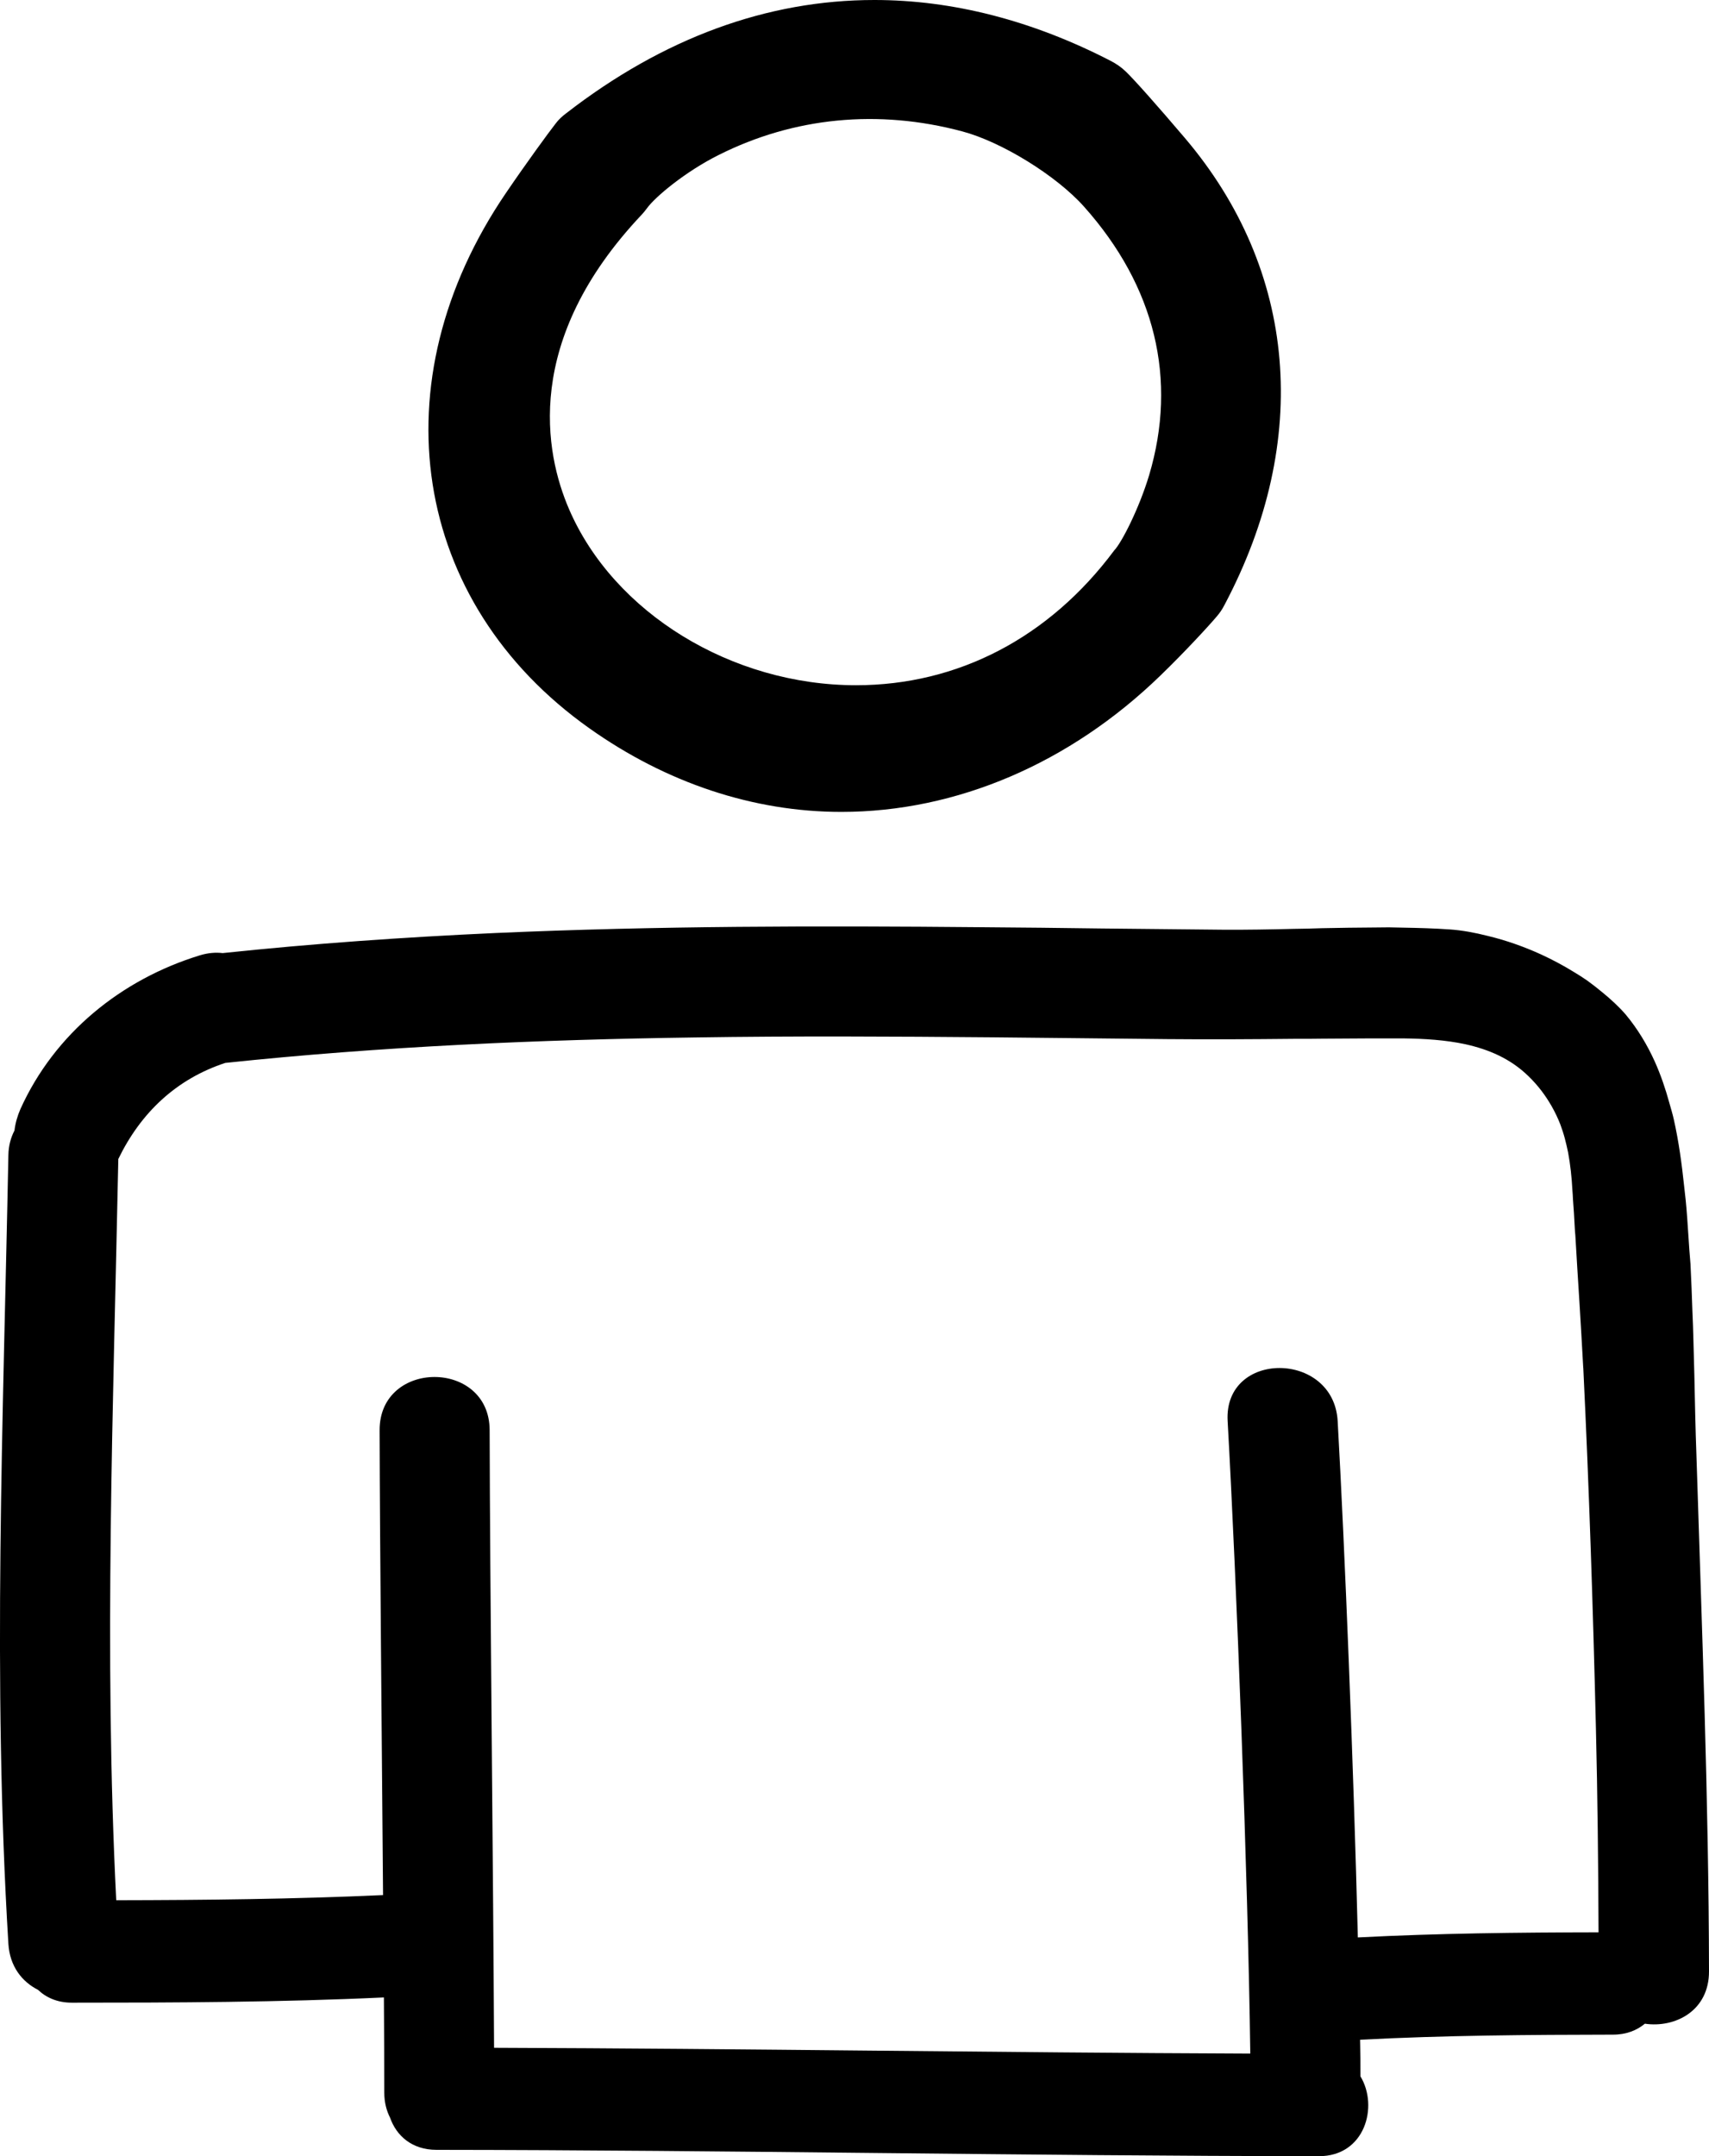 <?xml version="1.0" encoding="iso-8859-1"?>
<!-- Generator: Adobe Illustrator 20.1.0, SVG Export Plug-In . SVG Version: 6.00 Build 0)  -->
<svg version="1.1" id="&#x421;&#x43B;&#x43E;&#x439;_1"
	 xmlns="http://www.w3.org/2000/svg" xmlns:xlink="http://www.w3.org/1999/xlink" x="0px" y="0px" viewBox="0 0 48.288 60.906"
	 style="enable-background:new 0 0 48.288 60.906;" xml:space="preserve">
<path d="M16.655,20.574c2.176,1.543,4.637,2.36,7.117,2.36c3.25,0,6.454-1.368,9.016-3.852
	c0.688-0.664,1.402-1.441,1.594-1.672c0.082-0.094,0.156-0.203,0.219-0.328c2.46-4.648,2.05-9.453-1.125-13.187
	C32.718,3.004,32.05,2.25,31.808,2.02c-0.121-0.118-0.266-0.219-0.434-0.305C29.159,0.574,26.913,0,24.706,0
	c-3.031,0-5.965,1.074-8.707,3.199c-0.121,0.09-0.223,0.188-0.301,0.293c-0.199,0.254-0.832,1.121-1.398,1.953
	C10.655,10.789,11.624,17.012,16.655,20.574L16.655,20.574z M18.136,6.059C18.19,6,18.237,5.941,18.28,5.883
	c0.227-0.317,1.078-1.031,2.024-1.504c2.129-1.07,4.511-1.301,6.883-0.668c1.117,0.297,2.66,1.25,3.441,2.125
	c2.012,2.254,2.648,4.879,1.84,7.59c-0.289,0.957-0.781,1.91-0.985,2.121c-1.836,2.465-4.418,3.809-7.296,3.809
	c-3.516,0-6.848-2.047-8.11-4.977C15.397,12.801,14.765,9.621,18.136,6.059L18.136,6.059z M18.136,6.059"/>
<path d="M47.874,38.84c-0.008-0.336-0.02-0.672-0.027-1.004c-0.004-0.133-0.008-0.27-0.012-0.402
	c-0.004-0.133-0.012-0.266-0.016-0.399c-0.015-0.441-0.031-0.886-0.054-1.328c-0.008-0.133-0.024-0.266-0.032-0.398
	c-0.007-0.133-0.019-0.27-0.027-0.403c-0.023-0.34-0.043-0.679-0.078-1.019c-0.012-0.129-0.031-0.258-0.043-0.387
	c-0.066-0.625-0.152-1.262-0.293-1.887c-0.035-0.156-0.082-0.308-0.125-0.461c-0.109-0.398-0.242-0.789-0.41-1.164
	c-0.215-0.476-0.485-0.925-0.824-1.332c-0.192-0.222-0.426-0.437-0.676-0.64c-0.129-0.106-0.262-0.211-0.403-0.313
	c-0.128-0.09-0.265-0.176-0.402-0.258c-0.285-0.175-0.586-0.336-0.898-0.48c-0.496-0.227-1.008-0.406-1.512-0.527
	c-0.371-0.094-0.734-0.161-1.074-0.184c-0.442-0.031-0.887-0.043-1.332-0.051c-0.133,0-0.262-0.008-0.395-0.008
	c-0.137,0-0.269,0.004-0.406,0.004c-0.496,0.004-0.992,0.008-1.488,0.02l-0.399,0.012l-0.402,0.007
	c-0.66,0.016-1.32,0.028-1.977,0.024c-1.148-0.012-2.297-0.024-3.445-0.035c-1.141-0.016-2.277-0.028-3.414-0.036
	c-4.578-0.042-9.156-0.039-13.731,0.165c-2.566,0.117-5.132,0.296-7.687,0.566c-0.195-0.023-0.41-0.008-0.641,0.062
	c-2.222,0.68-4.109,2.207-5.074,4.344c-0.086,0.196-0.144,0.403-0.168,0.606c-0.101,0.195-0.168,0.425-0.172,0.695
	c-0.144,7.43-0.453,14.852,0,22.277c0.039,0.641,0.387,1.071,0.836,1.301C1.304,56.426,1.62,56.57,2.03,56.57
	c2.938,0,5.879-0.011,8.817-0.148c0.007,0.984,0.011,1.902,0.011,2.691c0,0.274,0.063,0.508,0.164,0.707
	c0.176,0.504,0.614,0.907,1.309,0.907c8.309,0.007,16.621,0.172,24.934,0.179c1.3,0.004,1.691-1.402,1.175-2.254
	c0-0.328-0.003-0.675-0.011-1.035c2.382-0.125,4.765-0.14,7.148-0.144c0.375,0,0.672-0.121,0.899-0.309
	c0.855,0.125,1.816-0.363,1.812-1.48c-0.008-4.868-0.203-9.715-0.355-14.575C47.905,40.352,47.89,39.598,47.874,38.84L47.874,38.84z
	 M38.366,54.727c-0.121-4.856-0.367-10.946-0.57-14.586c-0.113-1.992-3.223-2.004-3.109,0c0.253,4.527,0.574,12.847,0.64,17.867
	c-7.125-0.027-14.246-0.141-21.367-0.164c-0.023-5-0.117-13.043-0.125-17.445c-0.004-2.004-3.113-2.004-3.109,0
	c0.007,3.277,0.062,8.574,0.097,13.132c-2.512,0.114-5.023,0.141-7.539,0.145c-0.351-6.977-0.082-13.957,0.059-20.938
	c0.633-1.304,1.633-2.257,3.023-2.714c4.406-0.465,8.84-0.657,13.27-0.719c2.797-0.043,5.593-0.028,8.39-0.004
	c1.649,0.015,3.301,0.035,4.95,0.051c1.199,0.011,2.398,0.004,3.597-0.008h0.395l0.402-0.004c0.438,0,0.875-0.008,1.313-0.008
	c0.058,0,0.117,0,0.175,0c0.137,0,0.27,0,0.407,0c0.132,0,0.265,0,0.394,0c0.586,0.008,1.18,0.043,1.742,0.164
	c0.657,0.145,1.274,0.403,1.789,0.906c0.274,0.266,0.481,0.547,0.649,0.84c0.098,0.172,0.18,0.344,0.25,0.524
	c0.047,0.129,0.09,0.258,0.125,0.39c0.035,0.133,0.066,0.266,0.094,0.403c0.062,0.336,0.101,0.691,0.121,1.066
	c0.008,0.082,0.011,0.164,0.015,0.246c0.008,0.133,0.02,0.266,0.028,0.399c0.007,0.136,0.015,0.269,0.023,0.406
	c0.004,0.07,0.008,0.14,0.016,0.211c0.039,0.637,0.074,1.273,0.117,1.91c0.035,0.602,0.074,1.203,0.105,1.809
	c0,0.015,0.004,0.031,0.004,0.05c0.164,3.387,0.274,6.774,0.356,10.164c0.047,1.918,0.066,3.84,0.074,5.762
	C42.897,54.586,40.632,54.609,38.366,54.727L38.366,54.727z M38.366,54.727"/>
</svg>
